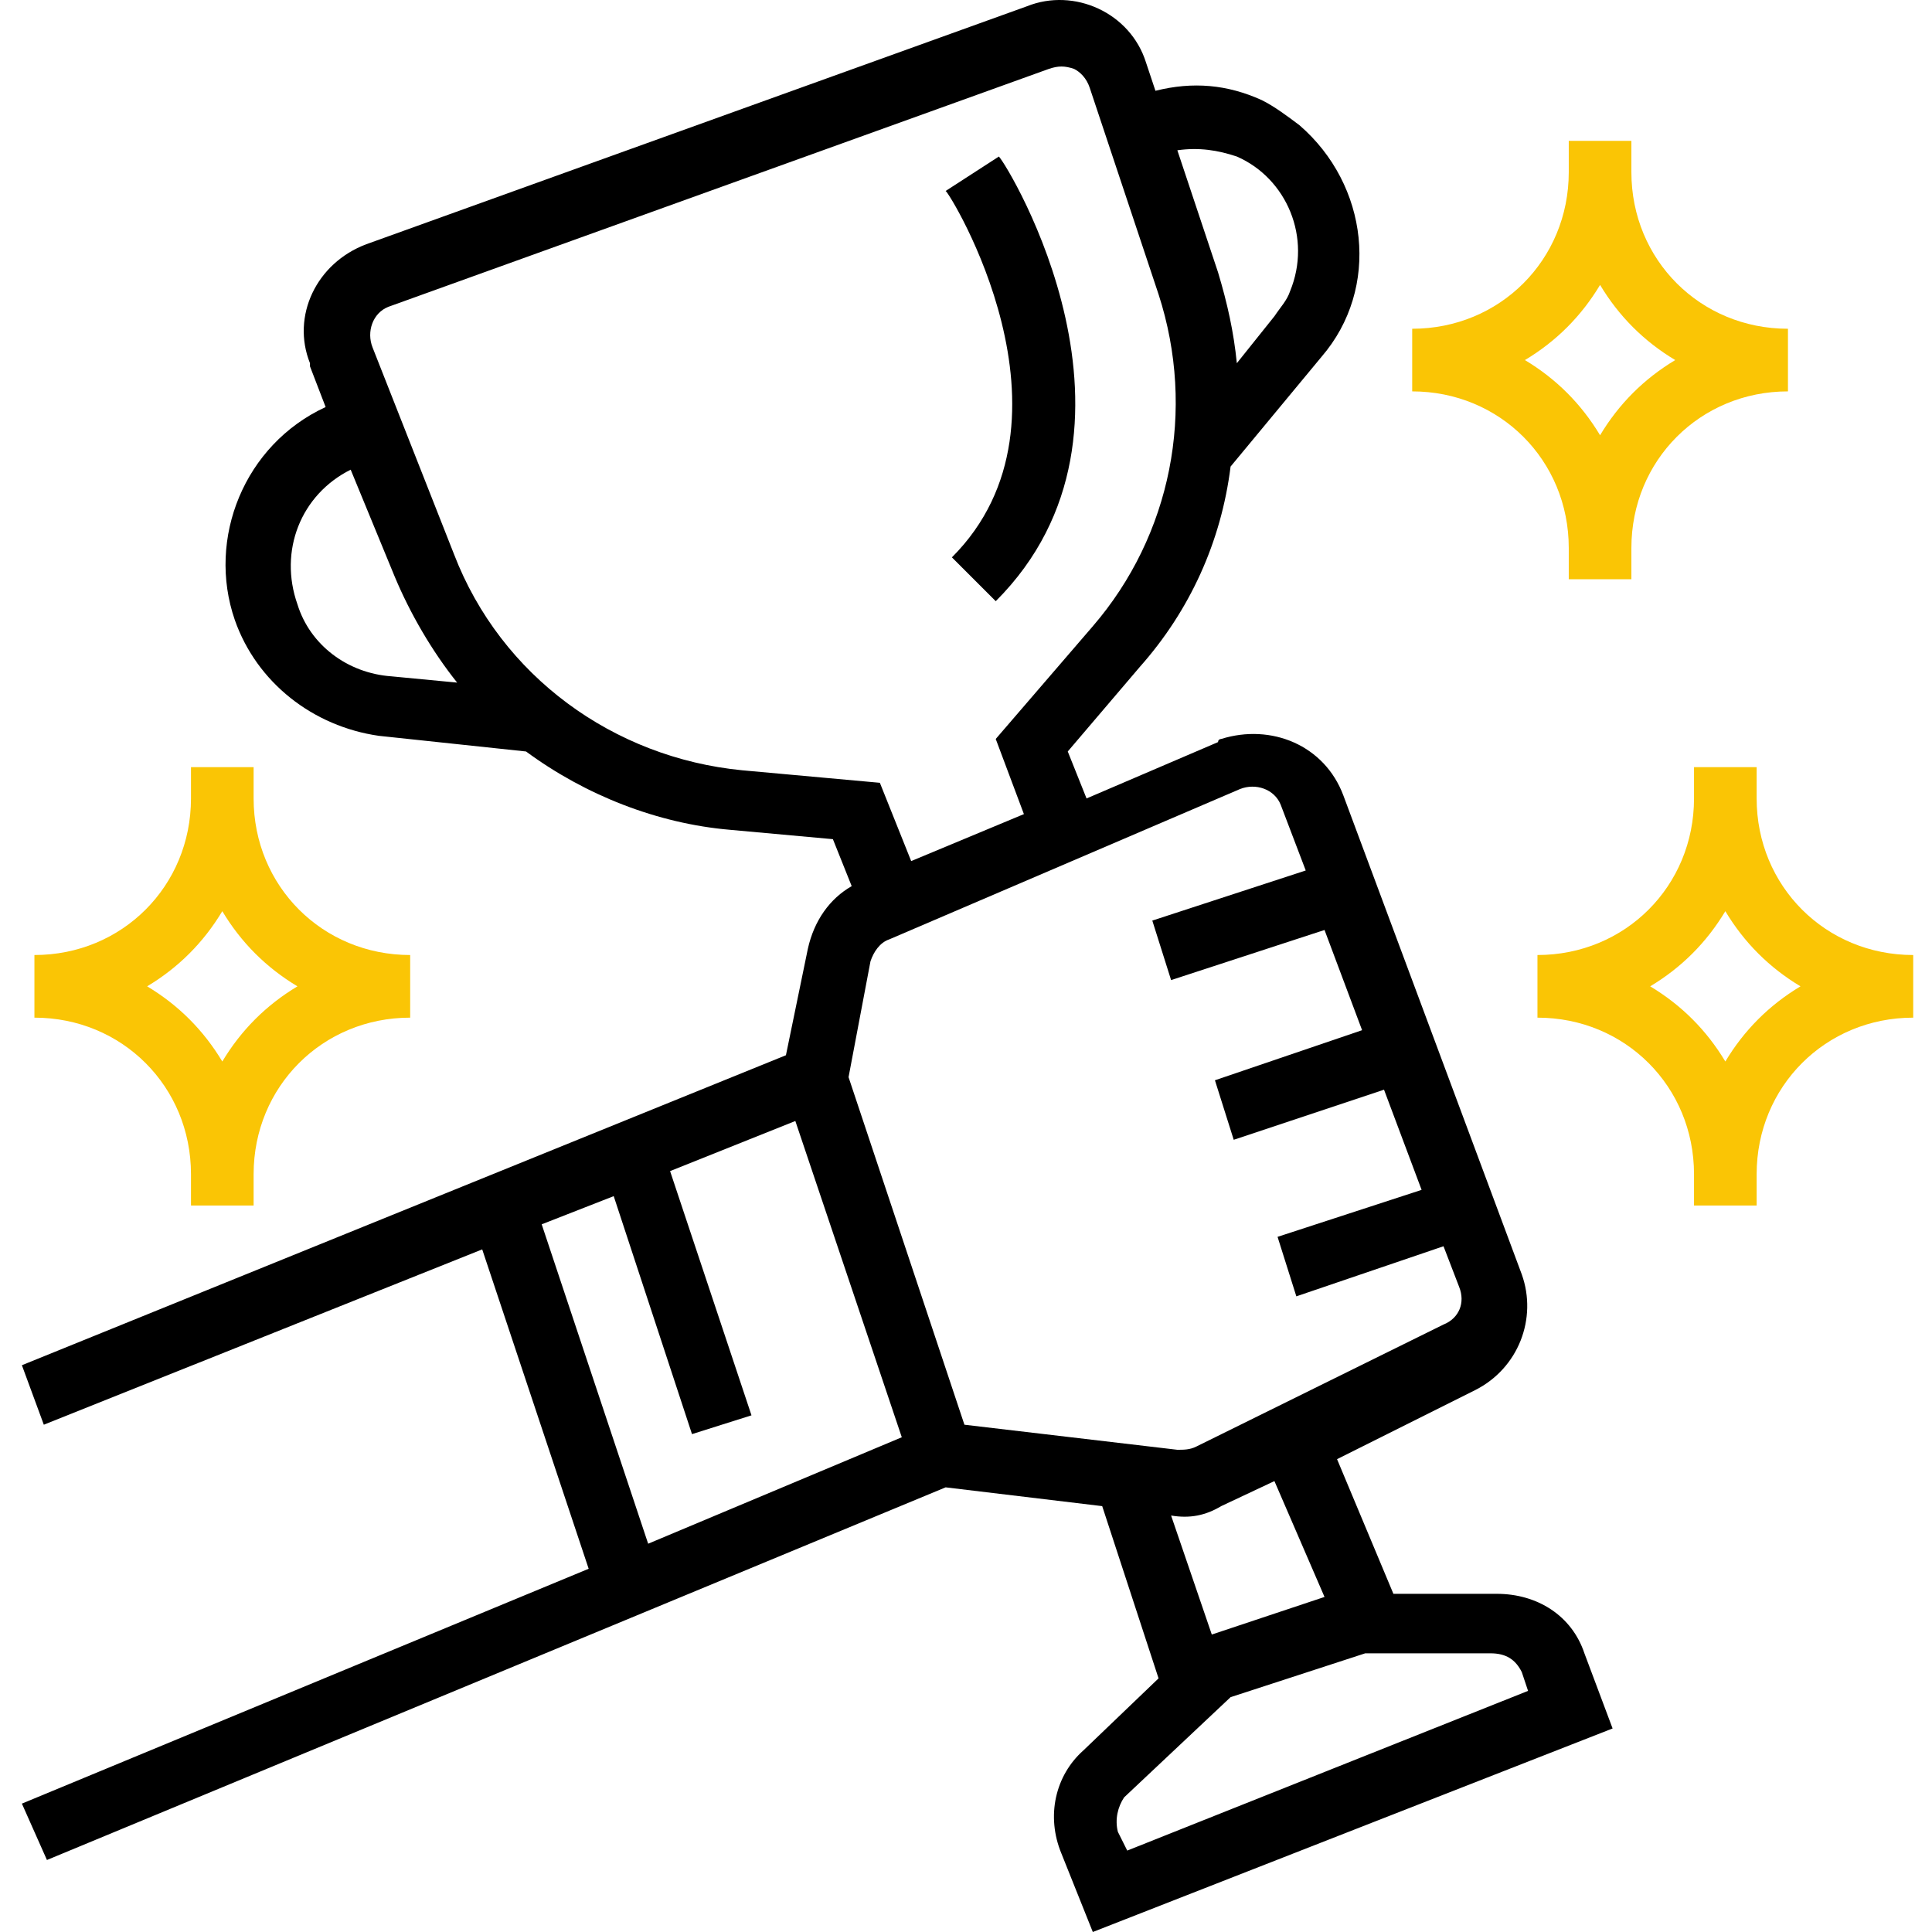 <svg width="241" height="241" viewBox="0 0 241 241" fill="none" xmlns="http://www.w3.org/2000/svg">
<g clip-path="url(#clip0)">
<path d="M2.731 224.985L5.855 232.017L117.959 185.533L137.49 187.877L144.52 209.361L135.146 218.346C131.631 221.47 130.459 226.547 132.412 231.235L136.319 241L201.157 215.611L197.642 206.237C196.08 201.549 191.783 198.815 186.706 198.815H173.815L166.785 182.018L183.971 173.426C189.439 170.691 191.783 164.441 189.83 158.973L167.567 99.211C165.223 92.961 158.582 90.226 152.332 92.179C152.332 92.179 151.943 92.179 151.943 92.57L135.537 99.6L133.193 93.741L142.178 83.196C148.426 76.164 152.332 67.572 153.505 58.198L164.832 44.527C172.253 35.933 170.691 23.043 162.097 15.62C160.535 14.449 158.973 13.278 157.411 12.496C153.114 10.543 148.817 10.152 144.131 11.325L142.958 7.808C141.005 1.56 133.975 -1.566 128.115 0.778L45.697 30.465C39.447 32.809 36.323 39.448 38.667 45.307V45.698L40.62 50.775C30.464 55.463 25.776 67.181 29.291 77.337C32.026 85.149 39.056 90.617 47.26 91.788L65.619 93.741C73.04 99.211 82.023 102.726 91.008 103.506L103.897 104.679L106.241 110.538C103.506 112.1 101.553 114.835 100.773 118.351L98.038 131.631L2.731 170.3L5.466 177.721L60.151 155.849L73.431 195.689L2.731 224.985ZM189.83 208.581L190.612 210.923L140.614 230.844L139.443 228.5C139.052 226.938 139.443 225.376 140.225 224.205L153.505 211.705L170.3 206.237H185.924C187.877 206.237 189.05 207.017 189.83 208.581ZM165.223 199.205L151.161 203.893L146.084 189.05C148.426 189.439 150.379 189.05 152.332 187.877L158.973 184.753L165.223 199.205ZM154.676 98.429C156.629 97.647 158.973 98.429 159.755 100.382L162.879 108.585L143.74 114.835L146.084 122.257L165.223 116.007L169.909 128.507L151.552 134.755L153.896 142.178L172.644 135.928L177.332 148.426L159.364 154.285L161.708 161.708L180.065 155.458L182.018 160.535C182.8 162.488 182.018 164.441 180.065 165.223L149.208 180.456C148.426 180.847 147.646 180.847 146.864 180.847L120.303 177.721L105.85 134.366L108.585 119.913C108.976 118.742 109.756 117.569 110.929 117.178L154.676 98.429ZM154.285 19.526C160.535 22.261 163.661 29.683 160.926 36.324C160.535 37.495 159.755 38.277 158.973 39.448L154.285 45.307C153.896 41.401 153.114 37.886 151.943 33.98L146.864 18.746C149.599 18.355 151.943 18.746 154.285 19.526ZM37.103 75.384C34.761 68.743 37.494 61.713 43.744 58.587L49.212 71.869C51.166 76.555 53.901 81.243 57.025 85.149L48.822 84.367C43.353 83.976 38.667 80.461 37.103 75.384ZM92.57 96.085C76.555 94.523 62.493 84.367 56.634 69.134L46.479 43.354C45.697 41.401 46.479 39.057 48.432 38.277L130.849 8.59C132.021 8.199 132.802 8.199 133.975 8.59C134.755 8.981 135.537 9.761 135.928 10.934L144.52 36.715C149.208 51.166 146.084 66.79 136.319 78.117L124.209 92.179L127.724 101.553L113.662 107.412L109.756 97.647L92.57 96.085ZM67.572 152.723L76.555 149.208L86.32 178.894L93.741 176.55L83.587 146.084L99.211 139.834L112.491 179.285L80.852 192.565L67.572 152.723Z" fill="black"/>
<path d="M195.689 68.352V72.258H203.501V68.352C203.501 57.416 212.096 48.822 223.032 48.822V41.01C212.096 41.01 203.501 32.417 203.501 21.479V17.573H195.689V21.479C195.689 32.417 187.097 41.01 176.159 41.01V48.822C187.097 48.822 195.689 57.416 195.689 68.352ZM199.595 35.542C201.939 39.448 205.064 42.574 208.97 44.916C205.064 47.26 201.939 50.386 199.595 54.292C197.251 50.386 194.127 47.26 190.221 44.916C194.127 42.574 197.251 39.448 199.595 35.542Z" fill="#FAC505"/>
<path d="M23.824 146.473V150.379H31.636V146.473C31.636 135.537 40.23 126.943 51.166 126.943V119.131C40.23 119.131 31.636 110.538 31.636 99.6V95.694H23.824V99.6C23.824 110.538 15.232 119.131 4.293 119.131V126.943C15.232 126.943 23.824 135.537 23.824 146.473ZM27.73 113.663C30.074 117.569 33.198 120.695 37.104 123.037C33.198 125.381 30.074 128.507 27.73 132.413C25.386 128.507 22.262 125.381 18.356 123.037C22.262 120.695 25.386 117.569 27.73 113.663Z" fill="#FAC505"/>
<path d="M219.126 99.6V95.694H211.314V99.6C211.314 110.538 202.722 119.131 191.784 119.131V126.943C202.722 126.943 211.314 135.537 211.314 146.473V150.379H219.126V146.473C219.126 135.537 227.72 126.943 238.656 126.943V119.131C227.72 119.131 219.126 110.538 219.126 99.6ZM215.22 132.413C212.876 128.507 209.752 125.381 205.846 123.037C209.752 120.695 212.876 117.569 215.22 113.663C217.564 117.569 220.688 120.695 224.594 123.037C220.688 125.381 217.564 128.507 215.22 132.413Z" fill="#FAC505"/>
<path d="M118.741 69.525L124.21 74.993C145.693 53.51 125.772 20.699 124.601 19.526L117.959 23.823C118.35 23.823 135.928 52.339 118.741 69.525Z" fill="black"/>
</g>
<defs>
<clipPath id="clip0">
<rect width="241" height="241" fill="white"/>
</clipPath>
</defs>
</svg>
